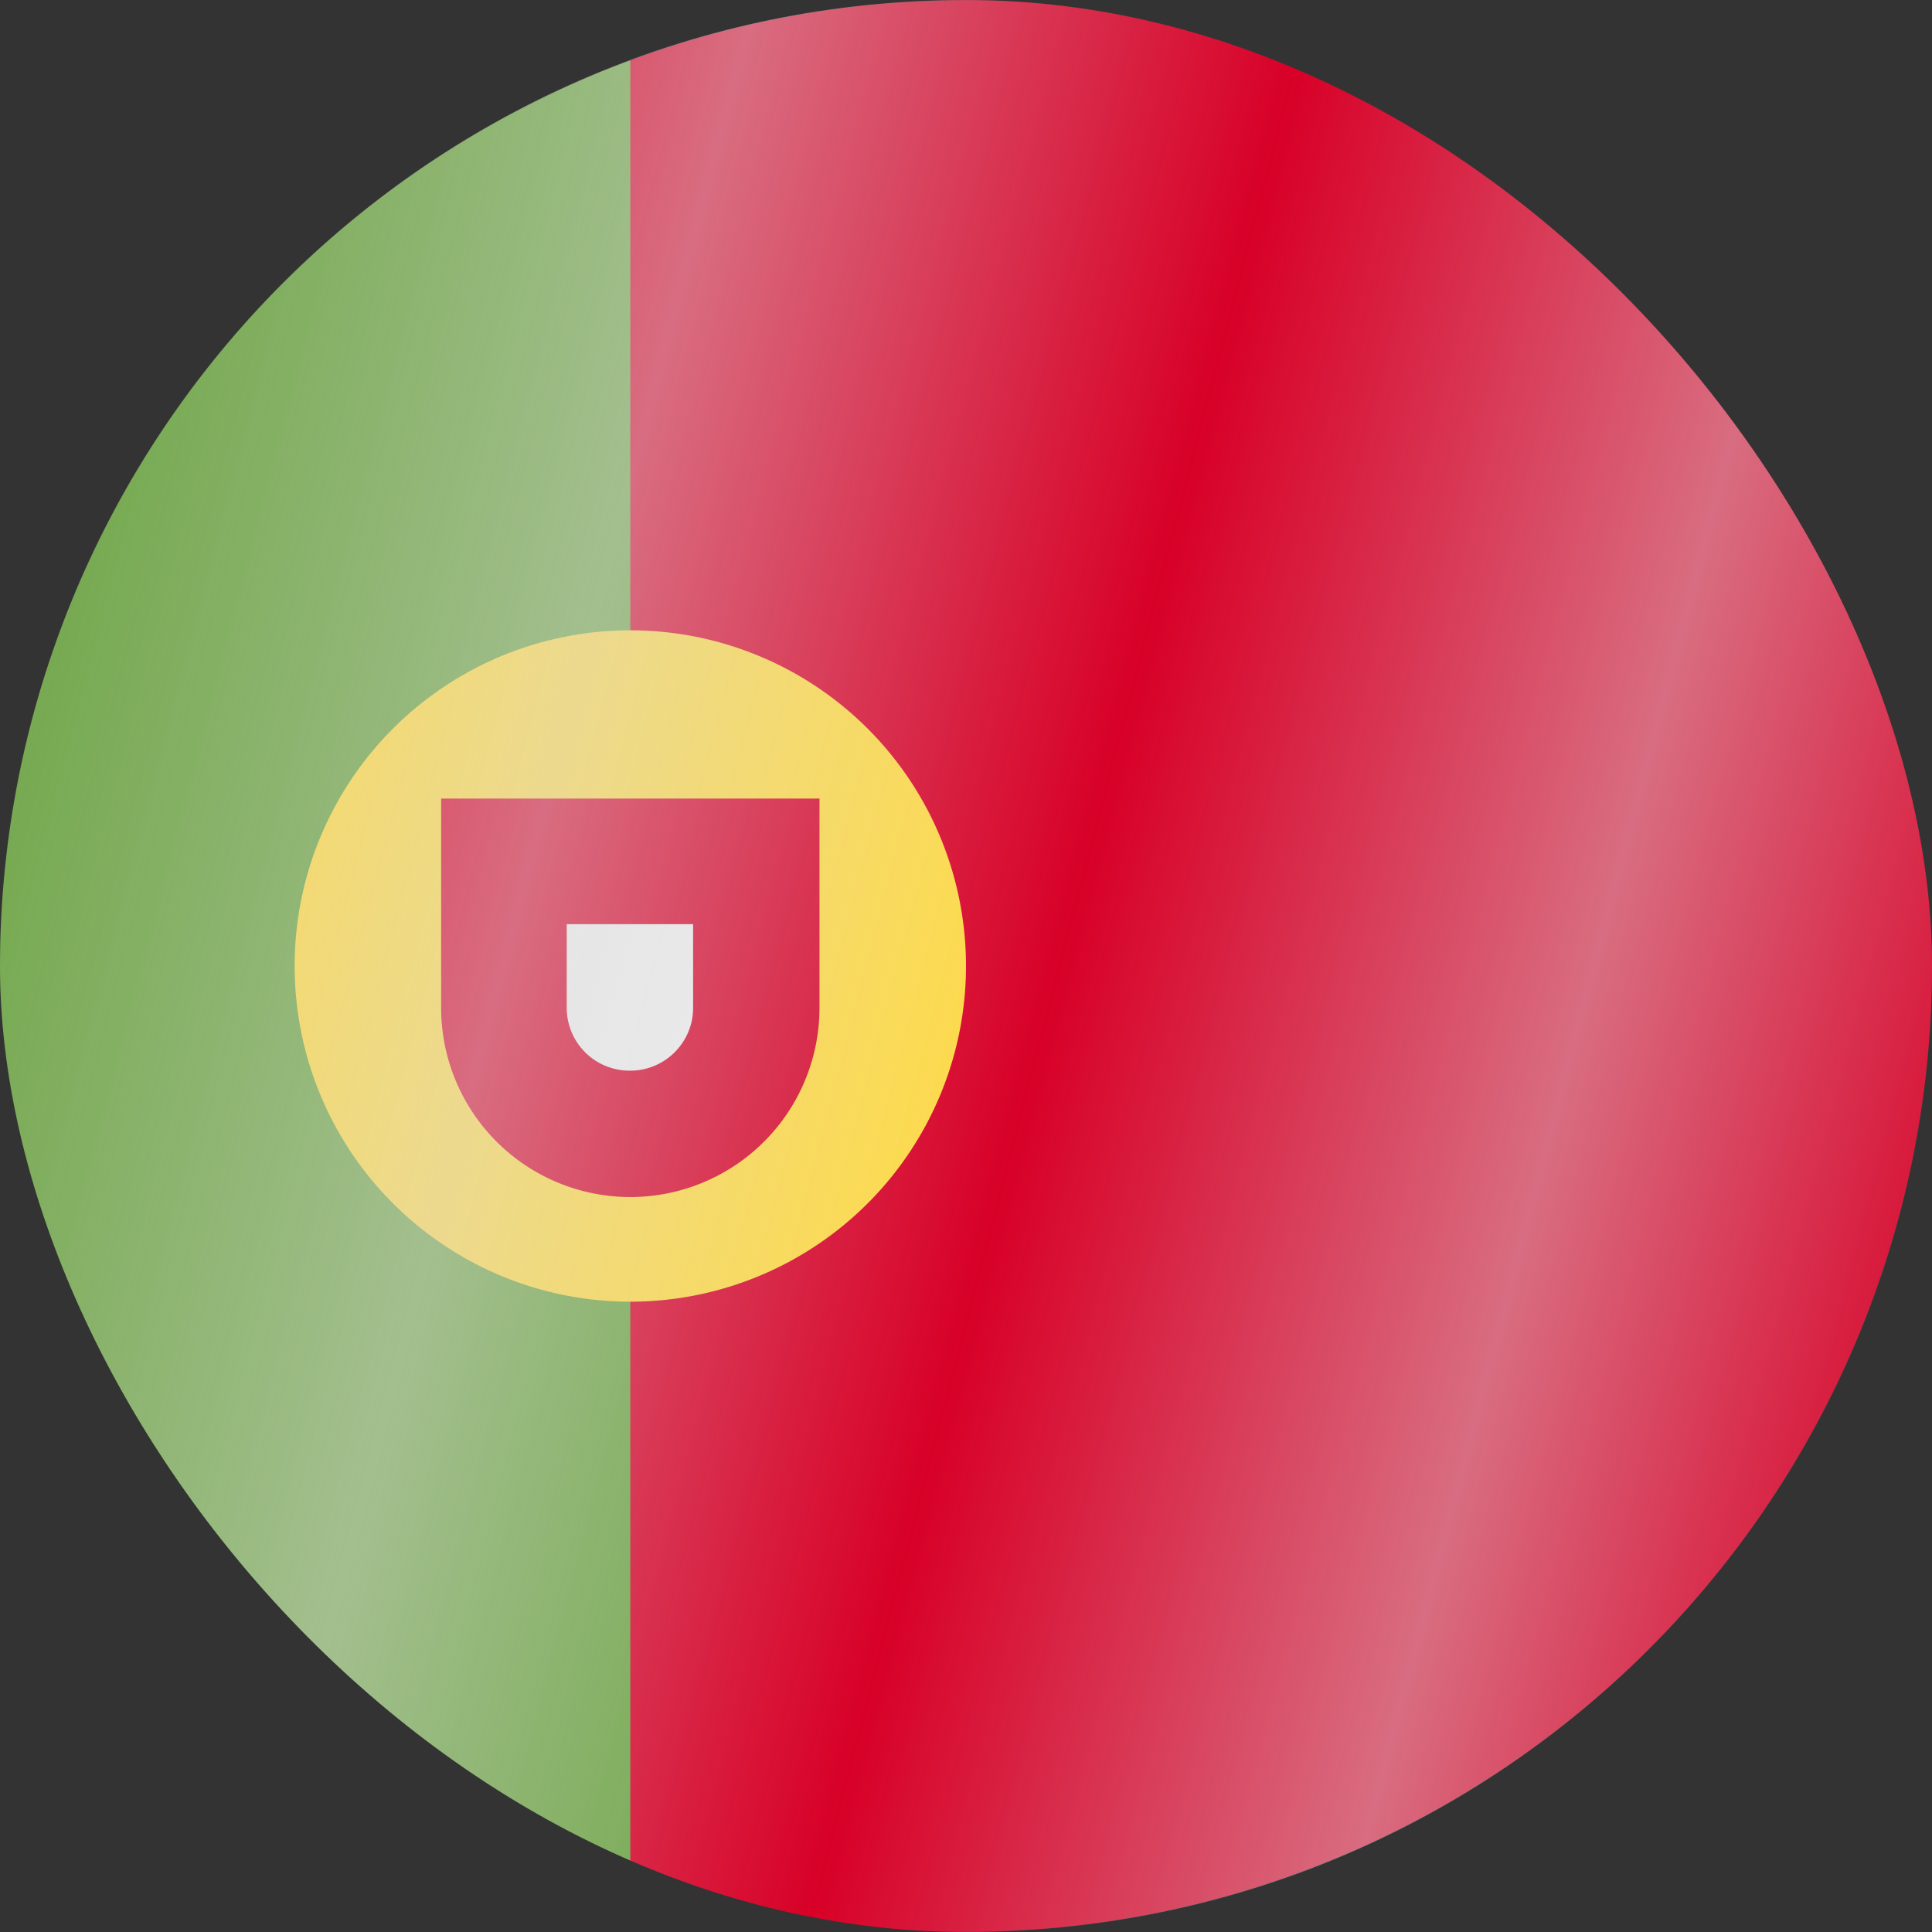 <svg xmlns="http://www.w3.org/2000/svg" fill="none" viewBox="0 0 24 24">
  <rect x="0" y="0" width="24" height="24" fill="#333333" stroke="none"/>
  <g clip-path="url(#a)">
    <path fill="#6DA544" d="M0 12a12 12 0 0 0 7.83 11.25L8.87 12 7.83.75A12 12 0 0 0 0 12Z"/>
    <path fill="#D80027" d="M24 12A12 12 0 0 0 7.83.75v22.5A12 12 0 0 0 24 12Z"/>
    <path fill="#FFDA44" d="M7.83 16.17a4.17 4.17 0 1 0 0-8.34 4.17 4.17 0 0 0 0 8.34Z"/>
    <path fill="#D80027" d="M5.48 9.91v2.61a2.35 2.35 0 0 0 4.7 0v-2.6h-4.7Z"/>
    <path fill="#F0F0F0" d="M7.83 13.3a.78.78 0 0 1-.79-.78v-1.04h1.57v1.04c0 .43-.35.78-.78.78Z"/>
    <path fill="url(#b)" d="M0 0h24v24H0z" opacity=".5"/>
  </g>
  <defs>
    <linearGradient id="b" x1="0" x2="25.88" y1="5.24" y2="12.01" gradientUnits="userSpaceOnUse">
      <stop stop-color="#D9D9D9" stop-opacity="0"/>
      <stop offset=".29" stop-color="#D9D9D9"/>
      <stop offset=".54" stop-color="#D9D9D9" stop-opacity="0"/>
      <stop offset=".78" stop-color="#D9D9D9"/>
      <stop offset="1" stop-color="#D9D9D9" stop-opacity="0"/>
    </linearGradient>
    <clipPath id="a">
      <rect width="24" height="24" fill="#fff" rx="12"/>
    </clipPath>
  </defs>
</svg>
